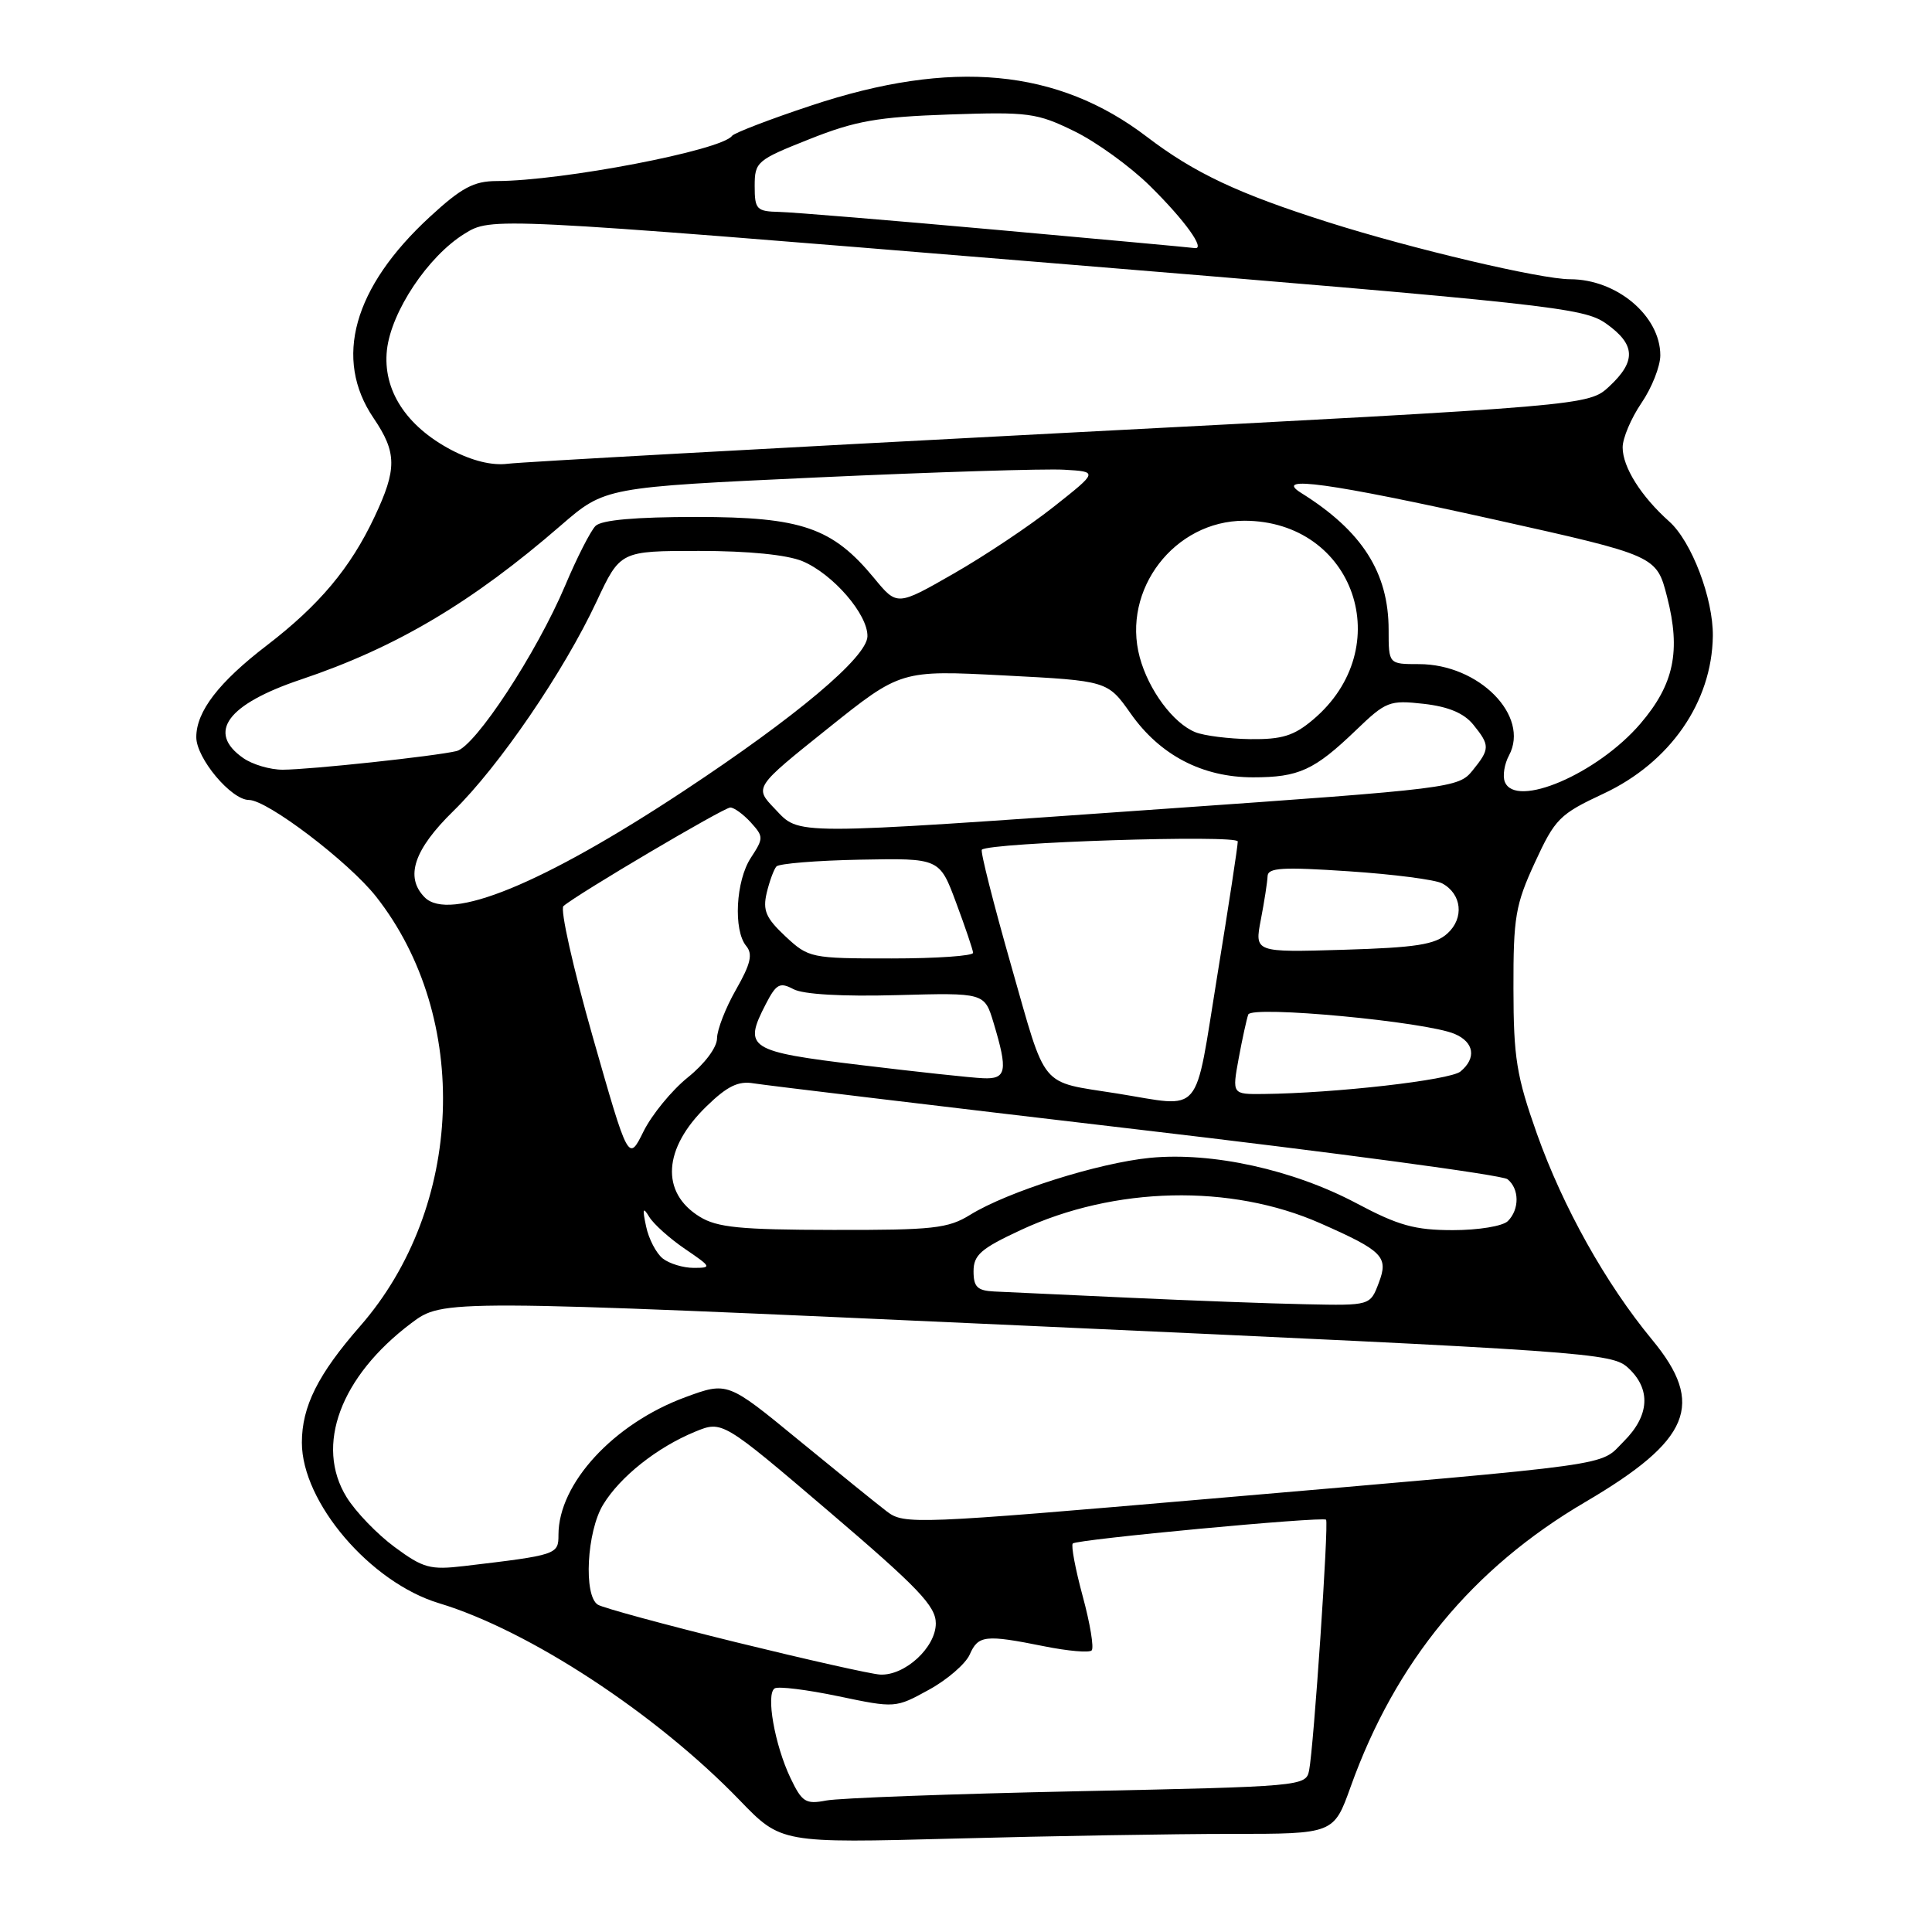 <?xml version="1.0" encoding="UTF-8" standalone="no"?>
<!DOCTYPE svg PUBLIC "-//W3C//DTD SVG 1.1//EN" "http://www.w3.org/Graphics/SVG/1.1/DTD/svg11.dtd" >
<svg xmlns="http://www.w3.org/2000/svg" xmlns:xlink="http://www.w3.org/1999/xlink" version="1.1" viewBox="0 0 256 256">
 <g >
 <path fill="currentColor"
d=" M 163.12 243.00 C 176.73 243.00 176.73 243.00 178.97 236.75 C 184.90 220.19 195.10 207.80 210.05 199.03 C 224.01 190.83 225.98 186.07 218.93 177.54 C 212.77 170.09 207.10 159.94 203.65 150.23 C 200.95 142.61 200.55 140.17 200.54 131.00 C 200.52 121.54 200.80 119.88 203.38 114.29 C 206.05 108.49 206.65 107.88 212.48 105.16 C 221.30 101.03 226.84 93.04 226.96 84.28 C 227.02 79.31 224.15 71.75 221.18 69.10 C 217.45 65.77 215.01 61.90 215.01 59.29 C 215.00 58.08 216.12 55.43 217.50 53.40 C 218.88 51.38 220.00 48.53 220.00 47.08 C 220.00 41.86 214.23 37.00 208.04 37.00 C 204.19 37.00 187.16 32.99 176.01 29.45 C 164.06 25.66 158.28 22.94 151.97 18.13 C 140.14 9.10 126.11 7.79 107.50 13.98 C 102.00 15.80 97.28 17.62 97.00 18.00 C 95.64 19.92 74.49 23.98 65.80 23.99 C 62.77 24.00 61.15 24.87 56.95 28.74 C 46.81 38.08 44.17 47.55 49.50 55.40 C 52.60 59.97 52.62 62.15 49.62 68.50 C 46.43 75.27 42.31 80.18 35.34 85.53 C 28.99 90.40 26.01 94.27 26.01 97.67 C 26.00 100.47 30.64 106.00 32.99 106.00 C 35.42 106.00 46.20 114.20 49.83 118.80 C 62.44 134.83 61.50 159.97 47.71 175.73 C 42.13 182.11 40.00 186.37 40.00 191.15 C 40.00 199.07 49.08 209.70 58.19 212.44 C 70.09 216.03 86.93 227.07 98.00 238.53 C 103.50 244.23 103.50 244.23 126.50 243.62 C 139.15 243.28 155.63 243.00 163.12 243.00 Z  M 104.73 235.57 C 102.65 231.20 101.46 224.45 102.65 223.72 C 103.13 223.42 106.92 223.89 111.08 224.76 C 118.62 226.34 118.67 226.33 123.07 223.91 C 125.51 222.58 127.94 220.47 128.49 219.24 C 129.62 216.67 130.54 216.57 138.36 218.14 C 141.49 218.77 144.32 219.02 144.65 218.69 C 144.98 218.36 144.45 215.14 143.47 211.53 C 142.49 207.92 141.90 204.77 142.15 204.52 C 142.70 203.97 175.26 200.92 175.71 201.37 C 176.09 201.75 174.07 231.62 173.46 234.61 C 173.04 236.68 172.50 236.73 142.77 237.35 C 126.12 237.70 111.14 238.25 109.47 238.58 C 106.75 239.10 106.27 238.80 104.73 235.57 Z  M 97.47 217.59 C 88.10 215.28 79.89 213.05 79.22 212.63 C 77.30 211.45 77.75 202.93 79.92 199.37 C 82.17 195.67 87.07 191.78 92.10 189.71 C 95.71 188.23 95.71 188.23 109.85 200.29 C 121.68 210.39 124.00 212.81 124.00 215.11 C 124.00 218.29 119.90 222.06 116.62 221.89 C 115.45 221.83 106.84 219.89 97.47 217.59 Z  M 52.30 205.00 C 49.99 203.30 47.12 200.32 45.93 198.39 C 41.70 191.55 45.11 182.39 54.49 175.33 C 58.71 172.16 58.71 172.16 136.10 175.67 C 210.68 179.05 213.58 179.25 215.75 181.26 C 218.79 184.08 218.58 187.57 215.17 190.98 C 211.81 194.34 215.31 193.85 160.69 198.56 C 121.30 201.96 119.80 202.02 117.53 200.29 C 116.24 199.31 110.96 195.03 105.79 190.79 C 96.40 183.08 96.40 183.08 90.80 185.14 C 81.31 188.64 74.00 196.57 74.00 203.37 C 74.00 205.99 73.83 206.05 61.50 207.51 C 57.00 208.04 56.08 207.79 52.30 205.00 Z  M 149.50 171.95 C 141.25 171.57 133.26 171.20 131.75 171.13 C 129.50 171.02 129.00 170.53 129.00 168.45 C 129.00 166.29 129.98 165.44 135.25 162.99 C 147.69 157.19 163.08 156.85 174.95 162.09 C 183.26 165.76 184.01 166.53 182.70 169.97 C 181.56 173.00 181.56 173.00 173.03 172.82 C 168.34 172.73 157.75 172.33 149.50 171.95 Z  M 87.81 166.75 C 86.95 166.06 85.95 164.15 85.61 162.50 C 85.10 160.12 85.19 159.86 86.03 161.25 C 86.62 162.21 88.75 164.12 90.78 165.50 C 94.28 167.88 94.34 168.00 91.92 168.00 C 90.53 168.00 88.68 167.44 87.81 166.75 Z  M 92.71 161.22 C 87.50 158.01 87.86 152.17 93.62 146.59 C 96.36 143.92 97.84 143.20 99.86 143.55 C 101.31 143.79 124.10 146.53 150.50 149.63 C 176.90 152.72 199.06 155.70 199.75 156.25 C 201.33 157.51 201.36 160.24 199.80 161.80 C 199.13 162.47 195.91 163.00 192.52 163.00 C 187.47 163.00 185.29 162.39 179.76 159.45 C 171.34 154.98 160.59 152.62 152.38 153.42 C 145.51 154.10 133.52 157.90 128.55 160.97 C 125.63 162.78 123.63 163.00 110.38 162.97 C 98.07 162.95 95.02 162.65 92.71 161.22 Z  M 78.54 137.38 C 75.94 128.25 74.19 120.46 74.66 120.06 C 76.54 118.44 95.91 107.00 96.77 107.00 C 97.27 107.00 98.49 107.89 99.48 108.97 C 101.19 110.86 101.19 111.06 99.50 113.65 C 97.49 116.70 97.15 123.27 98.88 125.35 C 99.77 126.43 99.47 127.72 97.53 131.12 C 96.15 133.53 95.02 136.44 95.01 137.58 C 95.01 138.79 93.37 140.97 91.13 142.77 C 89.01 144.48 86.37 147.70 85.27 149.92 C 83.27 153.96 83.27 153.96 78.54 137.38 Z  M 148.00 144.89 C 137.63 143.24 138.73 144.57 134.00 128.00 C 131.64 119.73 129.88 112.79 130.10 112.59 C 131.13 111.63 164.00 110.57 164.01 111.50 C 164.02 112.05 162.80 120.04 161.30 129.25 C 158.20 148.29 159.53 146.73 148.00 144.89 Z  M 164.13 140.25 C 164.61 137.64 165.19 135.02 165.40 134.43 C 165.86 133.21 188.93 135.37 192.75 137.00 C 195.34 138.10 195.66 140.21 193.52 141.98 C 192.15 143.12 176.90 144.86 167.38 144.96 C 163.26 145.00 163.26 145.00 164.13 140.25 Z  M 114.01 141.12 C 99.14 139.33 98.45 138.89 101.47 133.05 C 102.86 130.36 103.33 130.11 105.14 131.07 C 106.42 131.76 111.62 132.06 118.83 131.86 C 130.45 131.54 130.45 131.54 131.65 135.52 C 133.58 141.93 133.37 143.02 130.25 142.87 C 128.74 142.81 121.43 142.02 114.01 141.12 Z  M 104.07 124.07 C 101.48 121.64 101.05 120.64 101.59 118.32 C 101.96 116.77 102.54 115.19 102.88 114.81 C 103.22 114.43 108.22 114.02 114.00 113.91 C 124.50 113.71 124.50 113.71 126.69 119.61 C 127.90 122.85 128.91 125.84 128.94 126.25 C 128.97 126.66 124.10 127.00 118.11 127.00 C 107.44 127.00 107.15 126.94 104.07 124.07 Z  M 167.07 121.85 C 167.53 119.46 167.93 116.88 167.96 116.11 C 167.99 114.97 169.91 114.86 178.72 115.45 C 184.61 115.84 190.18 116.56 191.09 117.05 C 193.70 118.45 194.04 121.66 191.79 123.69 C 190.16 125.17 187.64 125.56 178.01 125.85 C 166.23 126.20 166.23 126.20 167.07 121.85 Z  M 56.25 118.88 C 53.63 116.20 54.85 112.57 60.08 107.46 C 66.12 101.55 74.70 89.00 79.05 79.70 C 82.19 73.00 82.19 73.00 92.63 73.00 C 99.18 73.00 104.28 73.51 106.33 74.36 C 110.38 76.06 115.02 81.43 114.94 84.33 C 114.87 87.09 105.51 94.96 90.61 104.80 C 71.93 117.14 59.51 122.23 56.25 118.88 Z  M 102.66 107.16 C 99.94 104.33 99.94 104.33 109.65 96.56 C 119.36 88.79 119.36 88.79 133.06 89.50 C 146.76 90.21 146.76 90.21 149.83 94.56 C 153.72 100.08 159.33 103.00 166.03 103.00 C 172.11 103.00 174.15 102.06 179.68 96.75 C 183.64 92.94 184.11 92.75 188.64 93.26 C 191.92 93.63 193.98 94.50 195.21 96.01 C 197.45 98.77 197.44 99.24 195.11 102.11 C 193.27 104.39 192.29 104.51 154.36 107.17 C 104.18 110.70 106.04 110.70 102.66 107.16 Z  M 199.39 103.58 C 199.09 102.80 199.34 101.23 199.95 100.10 C 202.75 94.87 195.98 88.00 188.02 88.00 C 184.00 88.00 184.00 88.00 184.00 83.47 C 184.00 75.87 180.49 70.36 172.40 65.31 C 168.61 62.94 176.14 63.98 198.00 68.84 C 219.50 73.63 219.50 73.63 220.90 79.10 C 222.74 86.27 221.81 90.69 217.37 95.88 C 211.67 102.54 200.78 107.20 199.39 103.58 Z  M 32.22 100.44 C 27.36 97.04 30.12 93.31 39.90 90.03 C 52.46 85.81 62.55 79.83 74.33 69.61 C 80.17 64.56 80.17 64.56 108.33 63.26 C 123.82 62.55 138.53 62.09 141.00 62.24 C 145.50 62.50 145.50 62.50 139.66 67.12 C 136.45 69.67 130.45 73.67 126.34 76.02 C 118.87 80.30 118.87 80.30 115.84 76.62 C 110.31 69.91 106.22 68.50 92.30 68.50 C 84.21 68.50 79.70 68.90 78.91 69.69 C 78.26 70.34 76.45 73.88 74.90 77.56 C 71.13 86.49 62.98 98.92 60.50 99.52 C 57.67 100.20 41.10 101.98 37.47 101.99 C 35.81 102.00 33.44 101.30 32.22 100.44 Z  M 158.39 97.02 C 155.46 95.84 152.19 91.43 151.02 87.09 C 148.61 78.14 155.62 69.00 164.88 69.00 C 179.48 69.02 185.28 85.86 173.96 95.38 C 171.45 97.50 169.85 97.99 165.67 97.94 C 162.83 97.90 159.55 97.49 158.39 97.02 Z  M 59.78 59.61 C 53.78 56.44 50.70 51.65 51.27 46.38 C 51.83 41.29 56.72 33.96 61.54 30.98 C 65.10 28.77 65.10 28.77 137.39 34.70 C 205.78 40.31 209.85 40.76 212.84 42.89 C 216.72 45.65 216.83 47.85 213.25 51.19 C 210.50 53.75 210.50 53.75 140.50 57.39 C 102.00 59.40 69.05 61.22 67.28 61.45 C 65.20 61.72 62.54 61.06 59.78 59.61 Z  M 132.00 30.45 C 117.97 29.19 105.04 28.12 103.25 28.08 C 100.25 28.01 100.00 27.75 100.00 24.66 C 100.00 21.44 100.27 21.21 107.25 18.44 C 113.36 16.01 116.27 15.50 125.77 15.17 C 136.28 14.81 137.39 14.96 142.34 17.38 C 145.26 18.80 149.76 22.06 152.36 24.62 C 157.01 29.20 159.82 33.12 158.29 32.87 C 157.85 32.80 146.03 31.71 132.00 30.45 Z "/>
</g>
</svg>